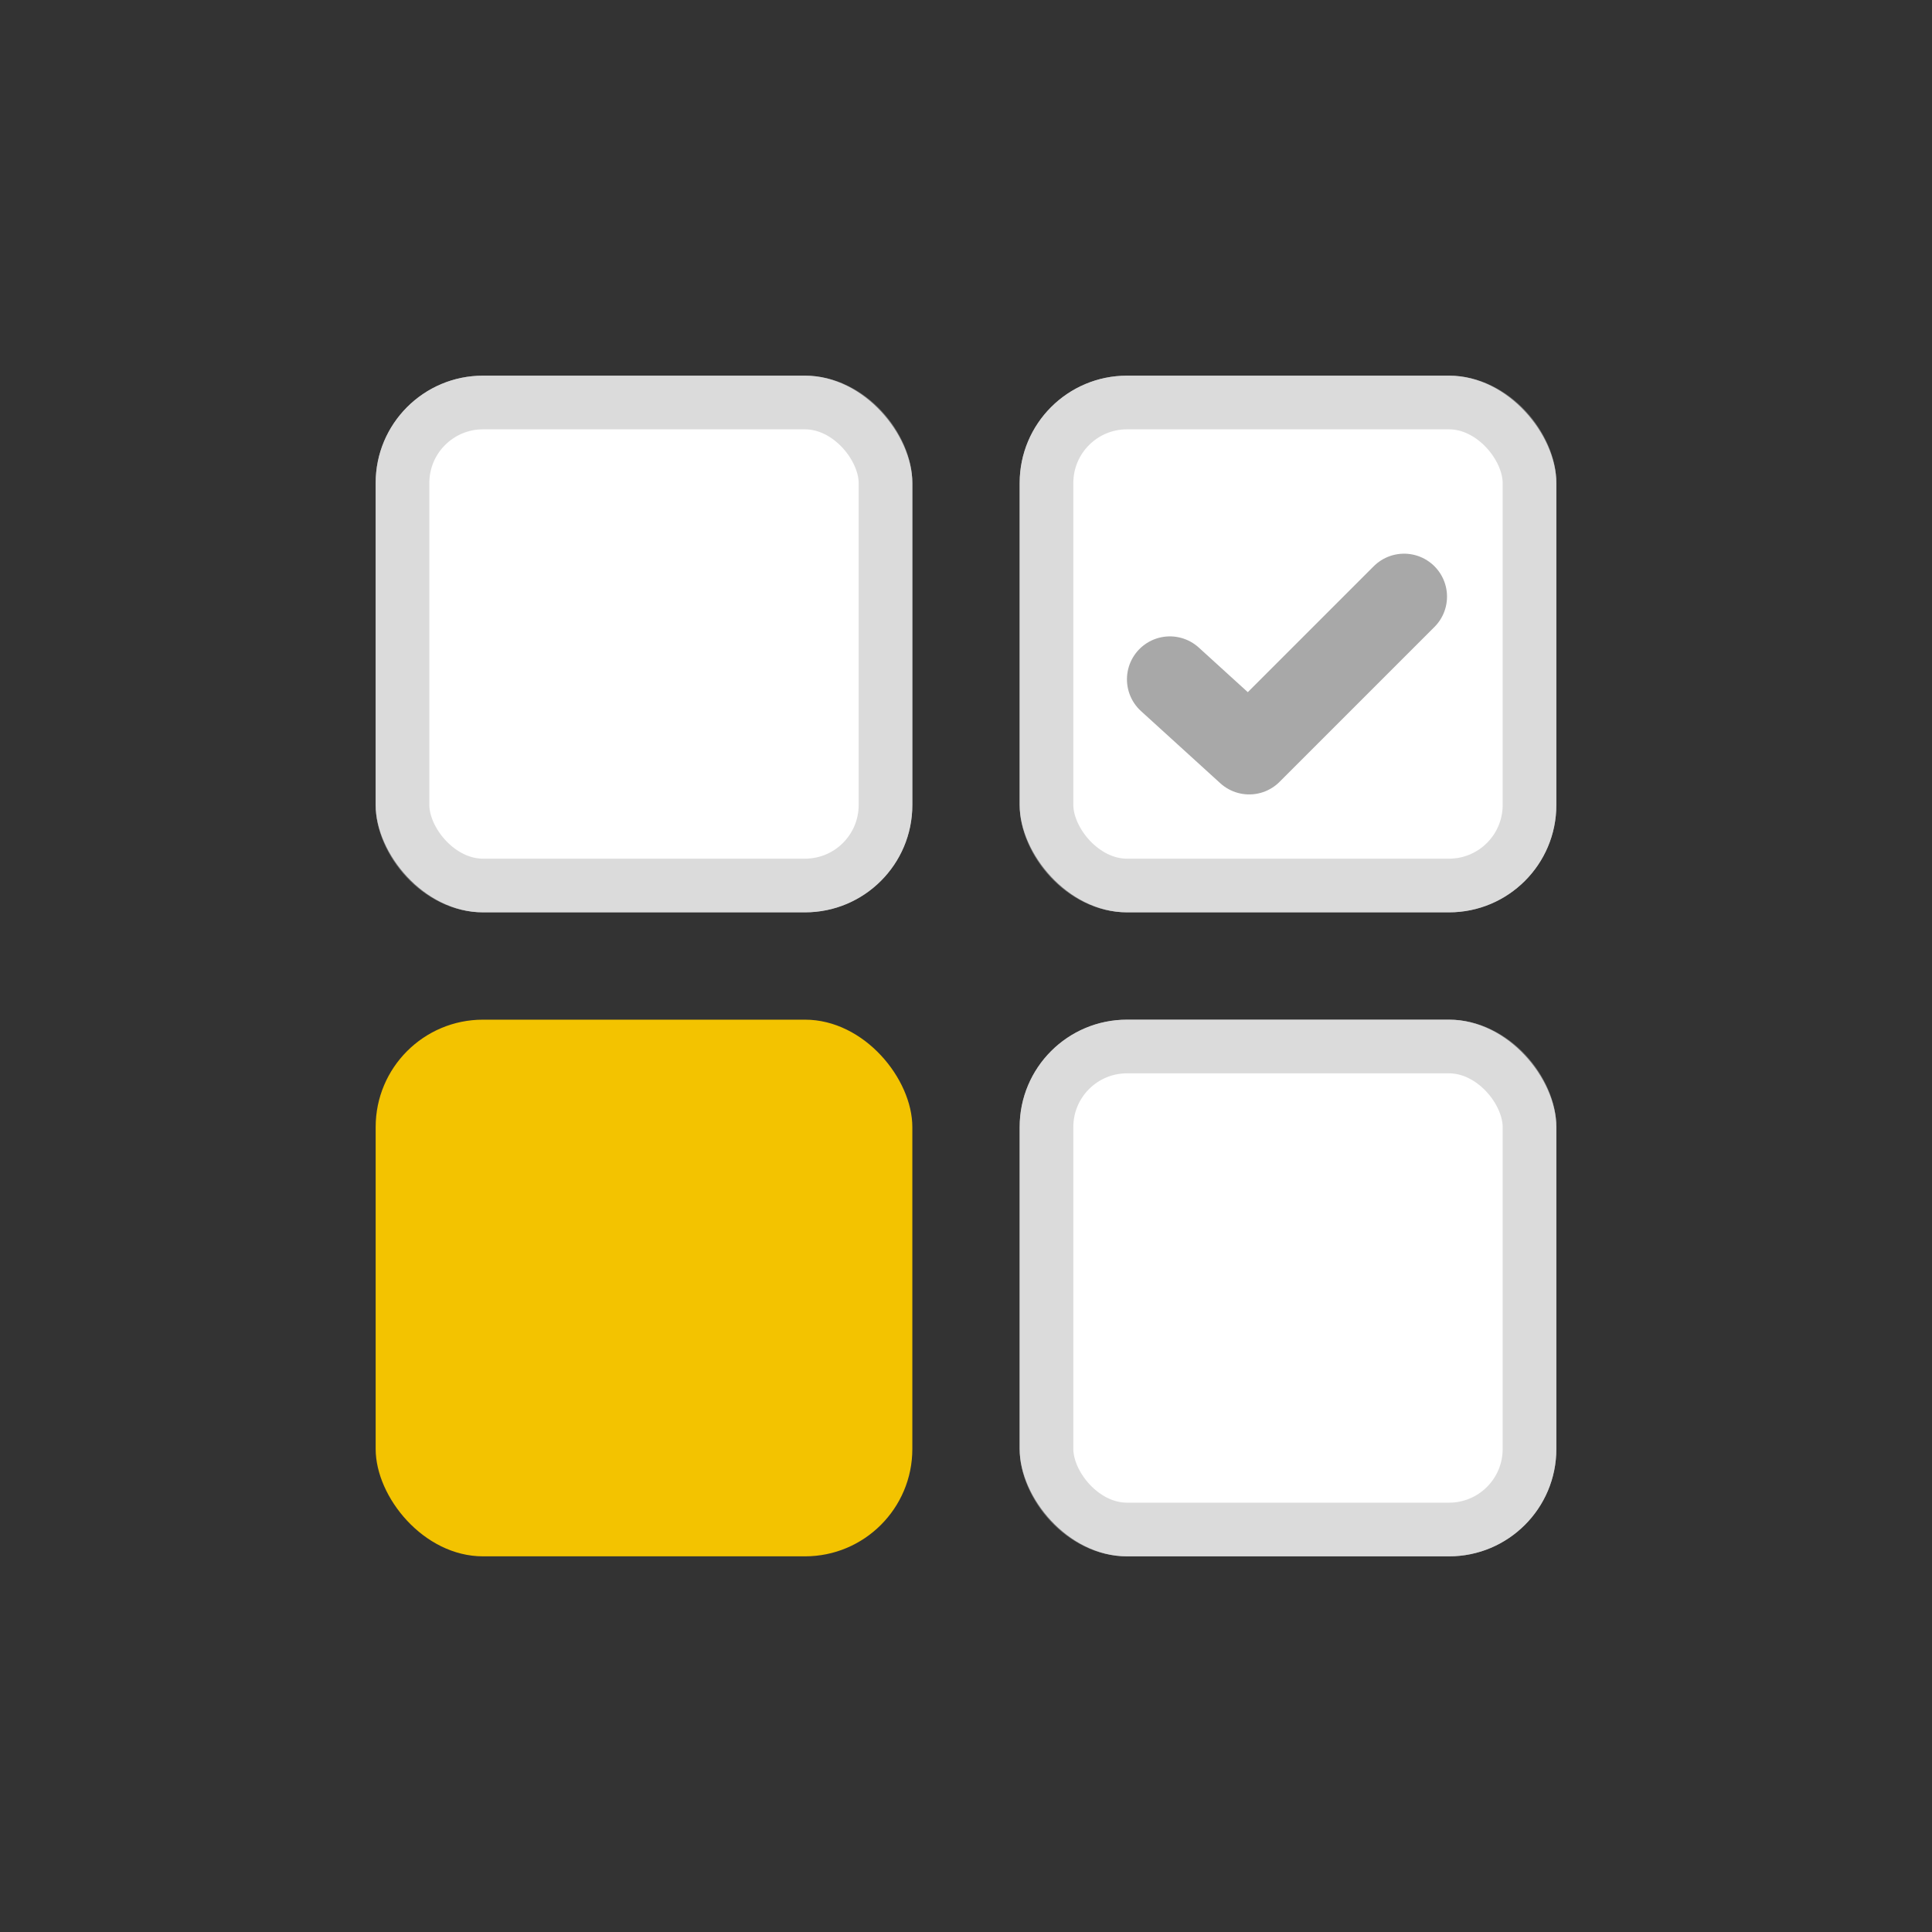 <svg id="Btn_APP" xmlns="http://www.w3.org/2000/svg" width="36" height="36" viewBox="0 0 36 36">
  <rect x="0" y="0" width="36" height="36" fill="#333333" stroke="none"/>
  <defs>
    <style>
      .cls-1, .cls-2 {
        fill: #fff;
      }

      .cls-1 {
        opacity: 0;
      }

      .cls-2 {
        stroke: rgba(185,185,185,0.5);
      }

      .cls-3 {
        fill: #f3c300;
      }

      .cls-4, .cls-6 {
        fill: none;
      }

      .cls-4 {
        stroke: #a8a8a8;
        stroke-linecap: round;
        stroke-linejoin: round;
        stroke-width: 1.6px;
      }

      .cls-5 {
        stroke: none;
      }
    </style>
  </defs>
  <rect id="Area_Btn" class="cls-1" width="36" height="36"/>
  <g id="사각형_150670" data-name="사각형 150670" class="cls-2" transform="translate(19 19)">
    <rect class="cls-5" width="10" height="10" rx="2"/>
    <rect class="cls-6" x="0.5" y="0.5" width="9" height="9" rx="1.5"/>
  </g>
  <g id="사각형_150671" data-name="사각형 150671" class="cls-2" transform="translate(19 7)">
    <rect class="cls-5" width="10" height="10" rx="2"/>
    <rect class="cls-6" x="0.5" y="0.5" width="9" height="9" rx="1.5"/>
  </g>
  <rect id="사각형_150766" data-name="사각형 150766" class="cls-3" width="10" height="10" rx="2" transform="translate(7 19)"/>
  <g id="사각형_150767" data-name="사각형 150767" class="cls-2" transform="translate(7 7)">
    <rect class="cls-5" width="10" height="10" rx="2"/>
    <rect class="cls-6" x="0.5" y="0.5" width="9" height="9" rx="1.5"/>
  </g>
  <path id="패스_203154" data-name="패스 203154" class="cls-4" d="M-8106.089-14356.26l1.478,1.345,2.886-2.886" transform="translate(8127.888 14368.918)"/>
</svg>
